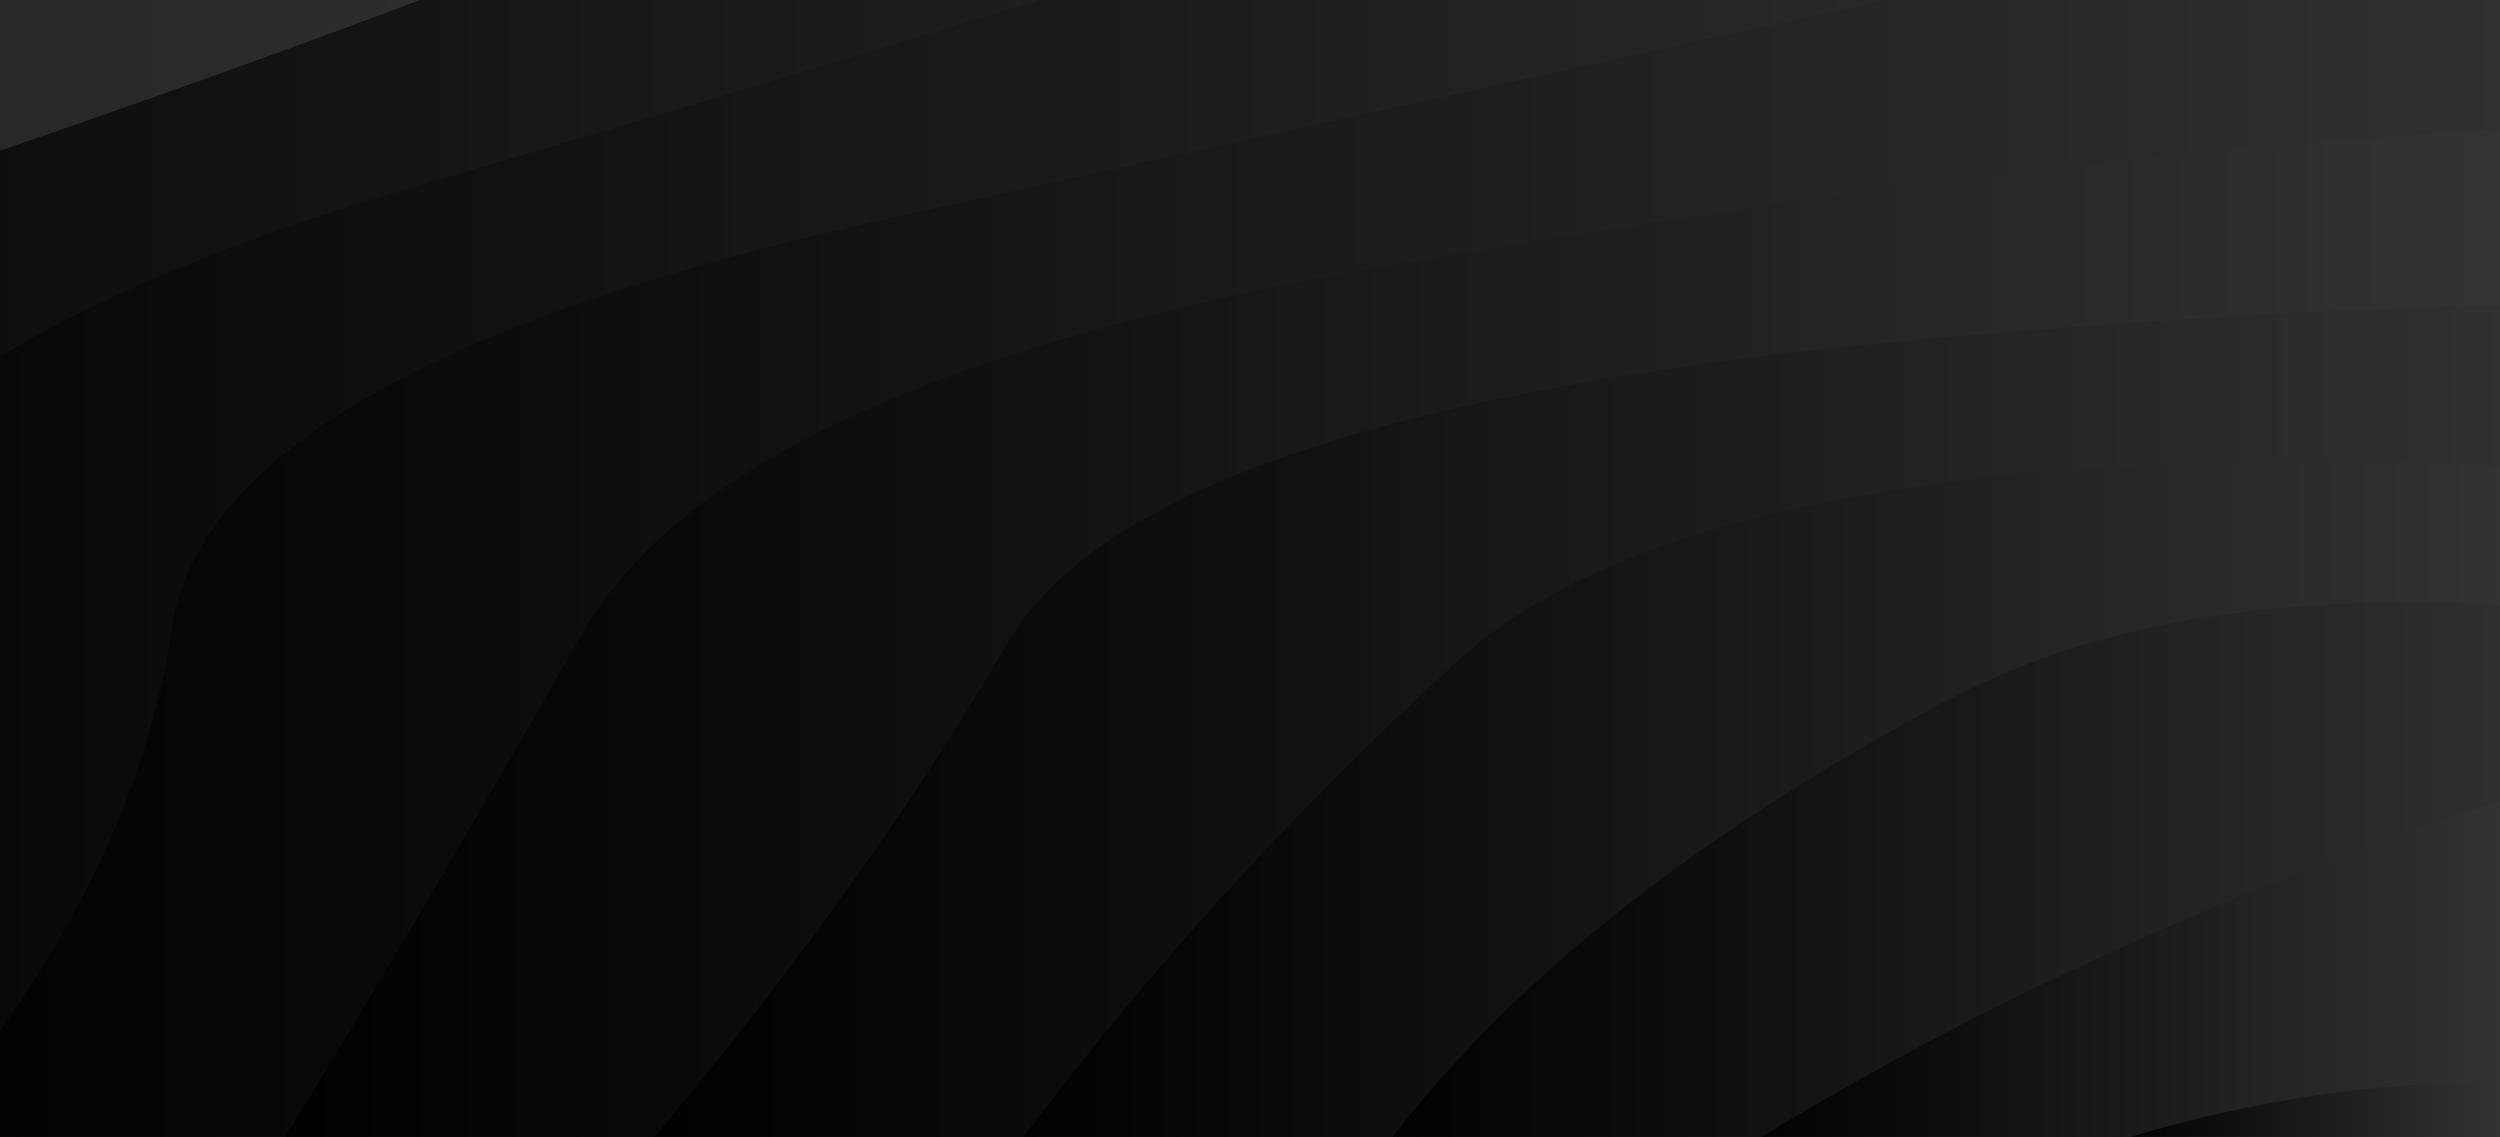 <svg xmlns="http://www.w3.org/2000/svg" width="1920" height="873" preserveAspectRatio="xMidYMid" style="background-color:#000"><g transform="matrix(1 0 0 1 0 0)"><linearGradient id="A" x1="0" x2=".5" y1="0" y2="0"><stop stop-color="#000" offset="0"/><stop stop-color="#333" offset="1"/></linearGradient><g fill="url(#A)"><path d="M-914.382 873q157.208-196.666 138.725-398.248-18.483-201.582 402.594-359.265Q48.014-42.196 253.992-169.627q205.978-127.432 790.136-183.055 584.158-55.623 875.872-63.076 291.714-7.453 875.872 63.076 584.158 70.53 790.136 183.055 205.978 112.525 627.055 285.114 421.078 172.589 402.594 359.265Q4597.174 661.427 4754.382 873" opacity=".9"/><path d="M-630.944 873q137.607-193.303 153.841-396.703 16.234-203.4 442.967-348.855 426.733-145.455 678.665-258.93 251.931-113.475 832.505-137.774 580.574-24.299 885.934 0 305.36 24.299 832.505 137.774 527.146 113.475 678.664 258.93 151.519 145.455 442.967 348.855 291.448 203.4 153.841 396.703" opacity=".9"/><path d="M-347.506 873q128.676-191.147 172.604-394.549 43.927-203.402 491.533-334.483Q764.237 12.888 1052.263-79.526q288.026-92.413 867.737-78.481 579.711 13.933 867.737 78.481 288.026 64.548 735.632 223.494 447.606 158.946 491.533 334.483Q4058.83 653.987 4187.506 873" opacity=".9"/><path d="M-64.068 873q166.542-191.988 196.484-391.42 29.942-199.432 550.537-313.894Q1203.549 53.223 1478.503-6.512q274.954-59.736 882.993 0 608.039 59.736 795.549 174.198 187.511 114.462 550.537 313.894Q4070.61 681.012 3904.068 873" opacity=".9"/><path d="M219.371 873q116.328-190.871 227.841-386.627 111.514-195.756 622.474-283.031Q1580.645 116.067 1920 99.745q339.355-16.322 850.315 103.597 510.96 119.918 622.474 283.031Q3504.302 649.485 3620.629 873" opacity=".9"/><path d="M502.809 873q165.523-197.462 270.659-378.757 105.137-181.295 708.596-234.084 603.459-52.79 875.872 0 272.414 52.79 708.595 234.084Q3502.714 675.538 3337.191 873" opacity=".9"/><path d="M786.247 873q141.941-189.911 332.068-364.516Q1308.443 333.879 1920 357.497q611.557 23.617 801.684 150.987Q2911.812 635.854 3053.753 873" opacity=".9"/><path d="M1069.685 873q141.031-183.52 425.157-334.829 284.127-151.309 850.315 0Q2911.345 689.48 2770.315 873" opacity=".9"/><path d="M1353.124 873Q1606.382 718.287 1920 615.248 2233.618 512.21 2486.876 873" opacity=".9"/><path d="M1636.562 873q283.438-84.453 566.876 0" opacity=".9"/></g></g></svg>